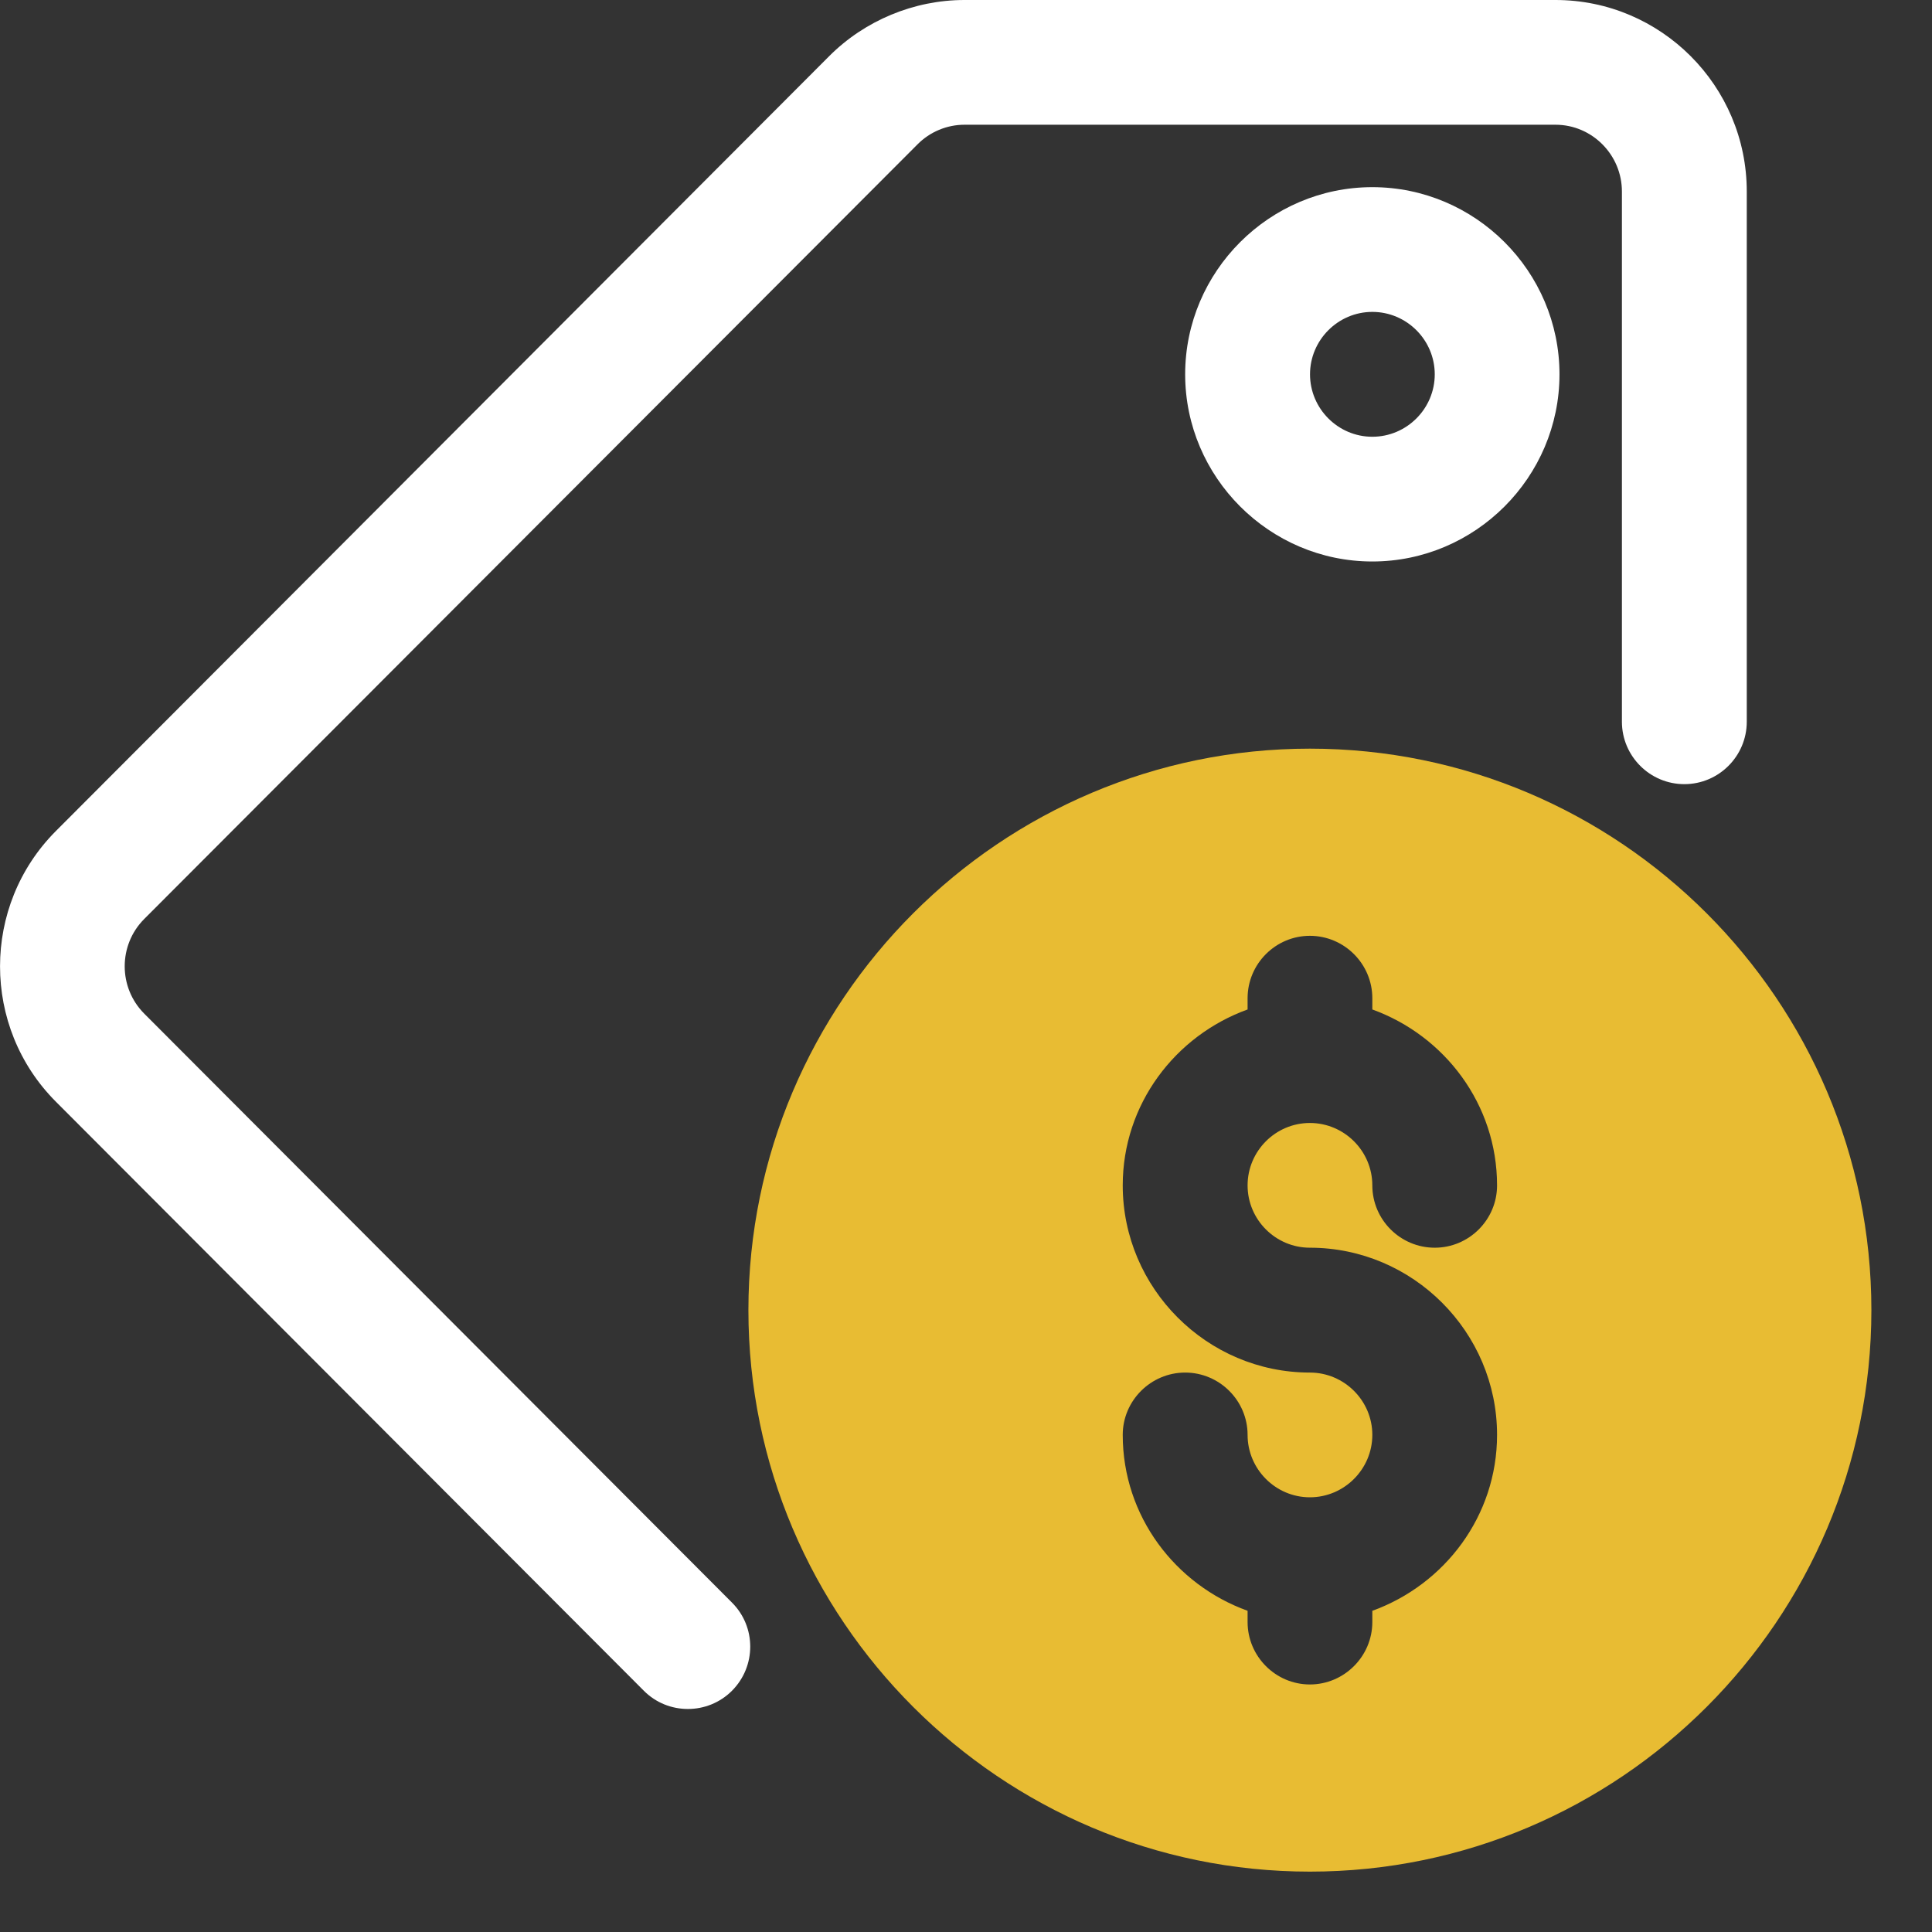 <svg width="16" height="16" viewBox="0 0 16 16" fill="none" xmlns="http://www.w3.org/2000/svg">
<rect x="0" y="0" width="16" height="16" fill="#333333" stroke="none"/>
<g id="Icon container">
<path id="Vector" d="M11.365 1.55C10.513 1.55 9.815 2.247 9.815 3.1C9.815 3.952 10.513 4.65 11.365 4.65C12.218 4.65 12.915 3.952 12.915 3.1C12.915 2.247 12.218 1.55 11.365 1.55ZM11.365 3.617C11.081 3.617 10.849 3.384 10.849 3.1C10.849 2.816 11.081 2.583 11.365 2.583C11.65 2.583 11.882 2.816 11.882 3.1C11.882 3.384 11.65 3.617 11.365 3.617Z" fill="white"/>
<path id="Vector_2" d="M1.194 8.394C0.979 8.178 0.979 7.827 1.194 7.611L7.599 1.195C7.701 1.092 7.842 1.033 7.987 1.033H12.882C13.185 1.033 13.432 1.282 13.432 1.586V5.977C13.432 6.262 13.664 6.494 13.949 6.494C14.234 6.494 14.466 6.262 14.466 5.977V1.586C14.466 0.711 13.755 0 12.882 0H7.987C7.569 0 7.161 0.17 6.867 0.465L0.463 6.882C-0.154 7.5 -0.154 8.506 0.463 9.124L5.331 14.001C5.432 14.103 5.564 14.153 5.697 14.153C5.829 14.153 5.961 14.103 6.062 14.002C6.263 13.8 6.264 13.474 6.062 13.272L1.194 8.394Z" fill="white"/>
<path id="Vector_3" d="M10.848 6.2C8.286 6.2 6.198 8.287 6.198 10.85C6.198 13.412 8.286 15.5 10.848 15.5C13.411 15.5 15.498 13.412 15.498 10.85C15.498 8.287 13.411 6.2 10.848 6.2ZM10.848 10.333C11.701 10.333 12.398 11.031 12.398 11.883C12.398 12.555 11.964 13.123 11.365 13.34V13.433C11.365 13.717 11.132 13.95 10.848 13.95C10.564 13.95 10.332 13.717 10.332 13.433V13.34C9.732 13.123 9.298 12.555 9.298 11.883C9.298 11.599 9.531 11.367 9.815 11.367C10.099 11.367 10.332 11.599 10.332 11.883C10.332 12.167 10.564 12.4 10.848 12.4C11.132 12.4 11.365 12.167 11.365 11.883C11.365 11.599 11.132 11.367 10.848 11.367C9.996 11.367 9.298 10.669 9.298 9.817C9.298 9.145 9.732 8.577 10.332 8.36V8.267C10.332 7.982 10.564 7.75 10.848 7.75C11.132 7.75 11.365 7.982 11.365 8.267V8.36C11.964 8.577 12.398 9.145 12.398 9.817C12.398 10.101 12.166 10.333 11.882 10.333C11.597 10.333 11.365 10.101 11.365 9.817C11.365 9.532 11.132 9.3 10.848 9.3C10.564 9.3 10.332 9.532 10.332 9.817C10.332 10.101 10.564 10.333 10.848 10.333Z" fill="#E8BC33"/>
</g>
</svg>
